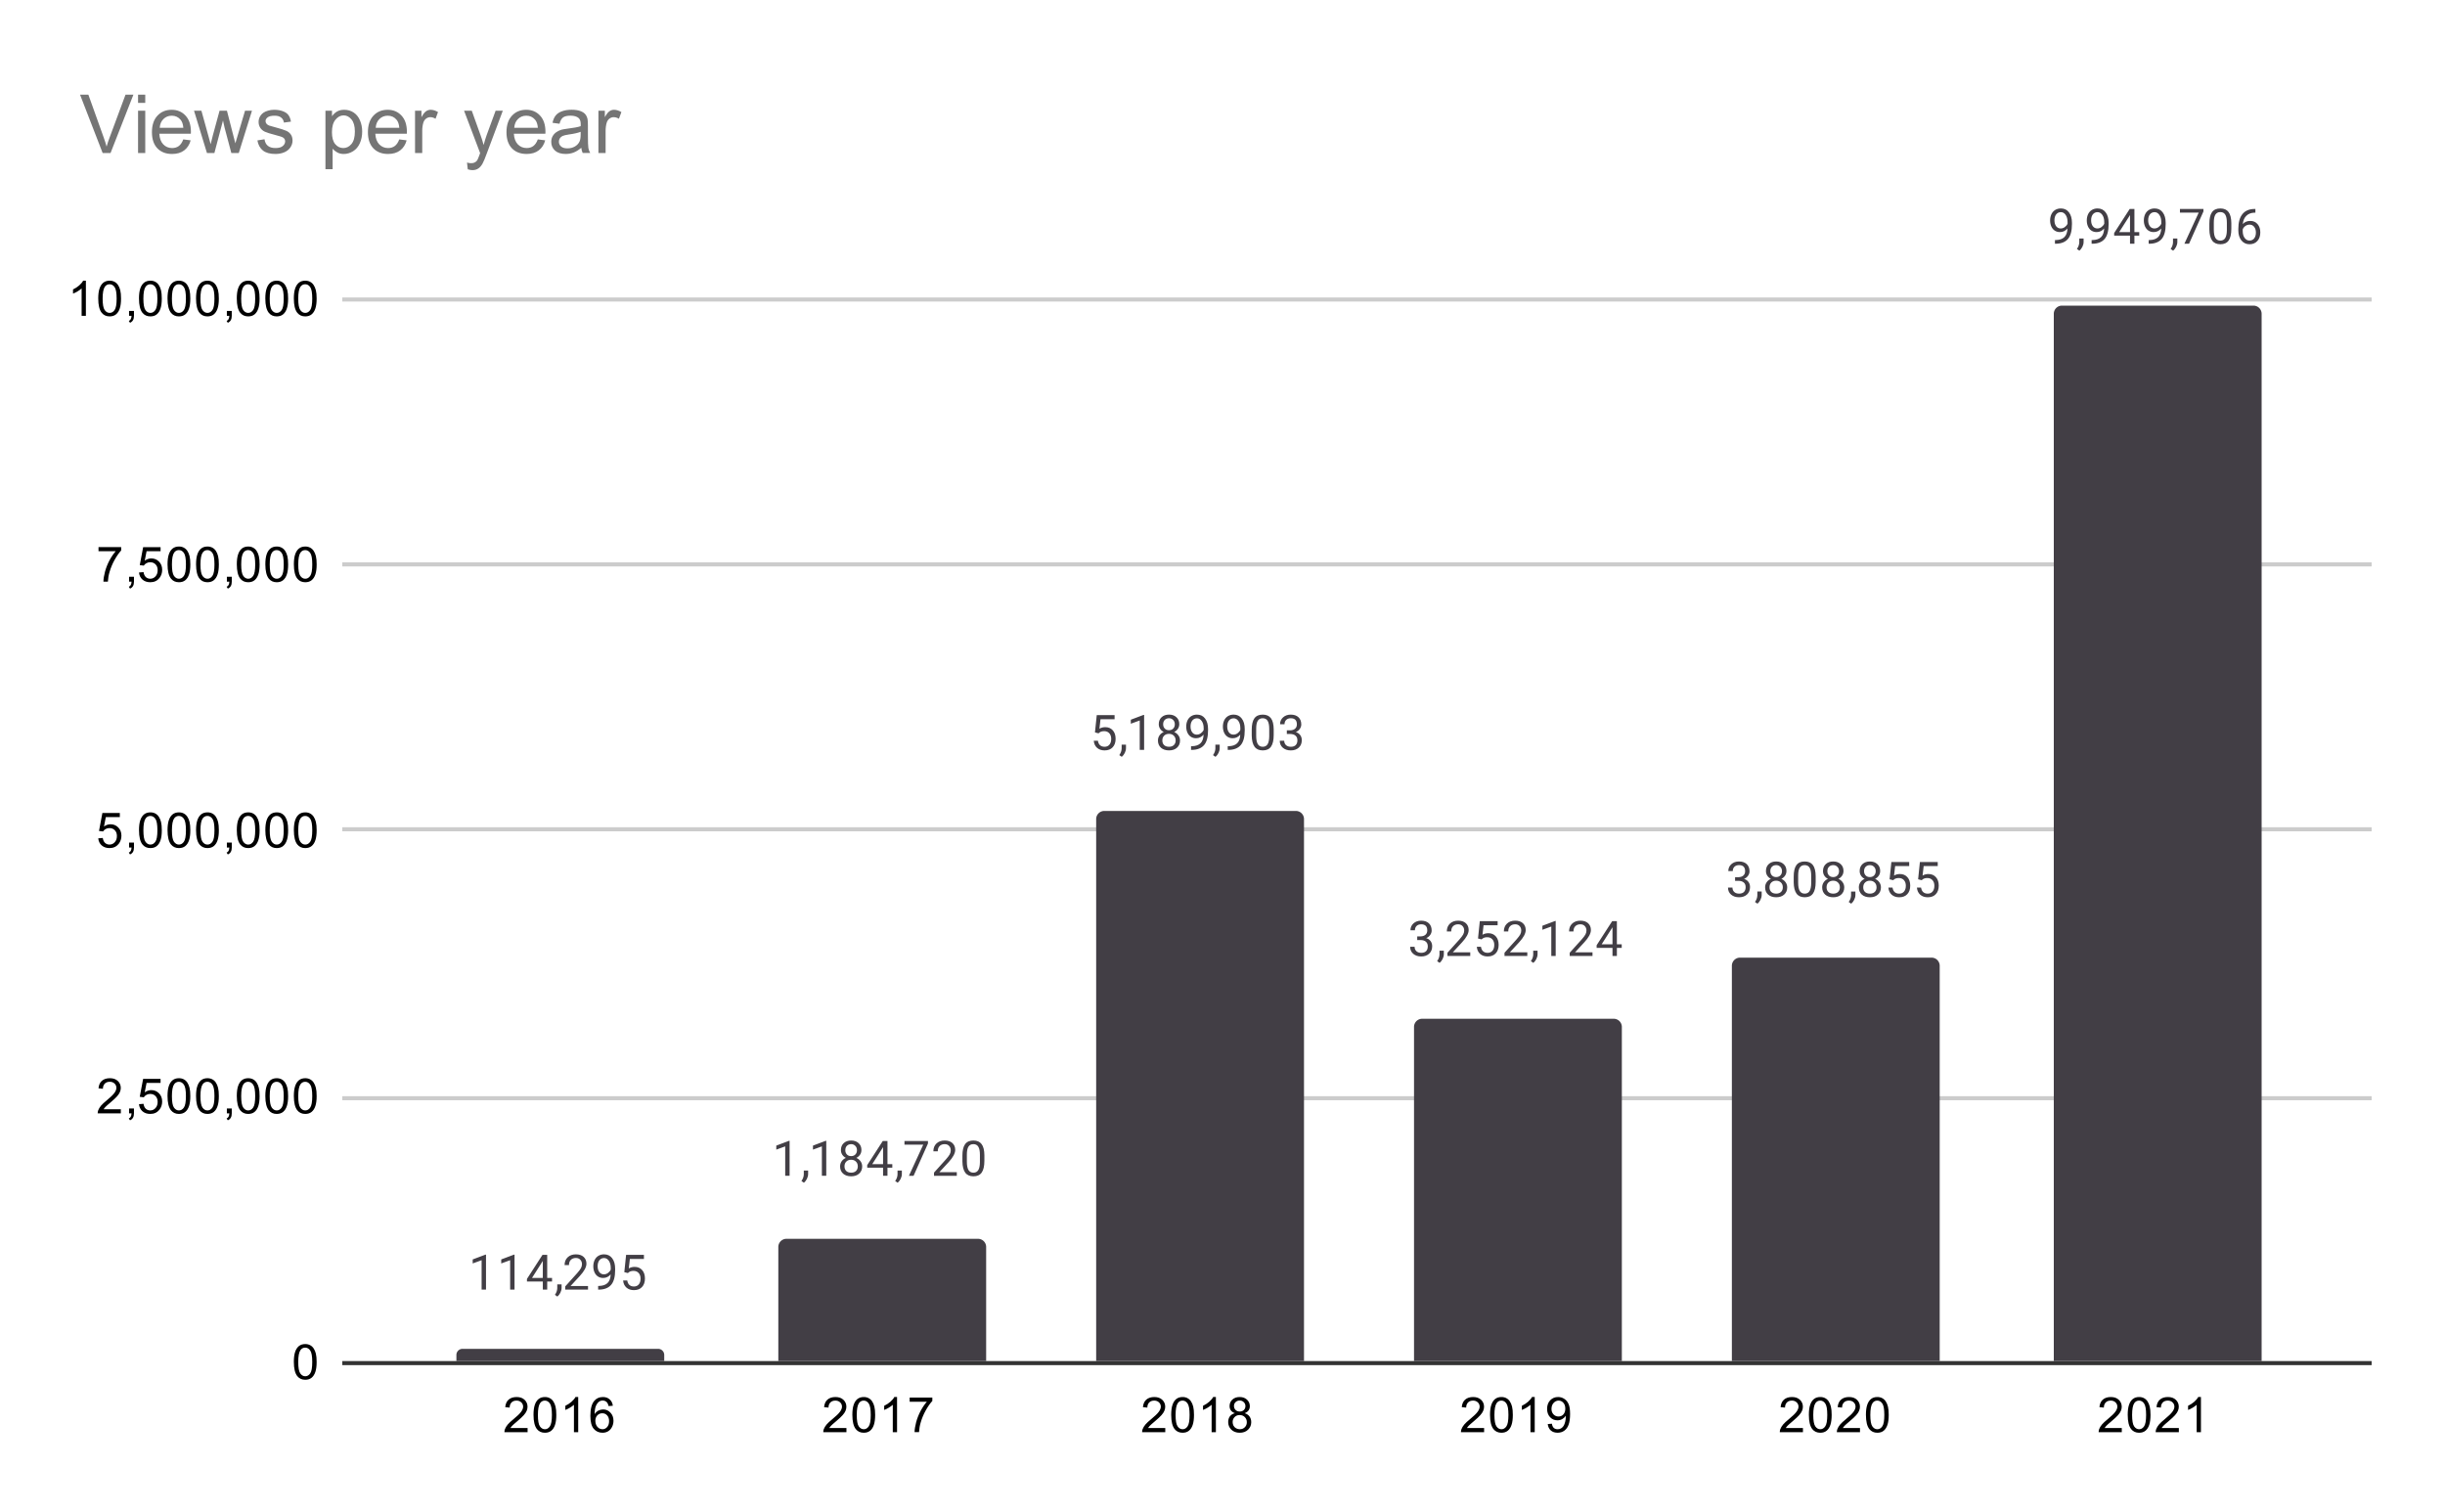 <svg xmlns="http://www.w3.org/2000/svg" xmlns:xlink="http://www.w3.org/1999/xlink" fill="none" stroke="none" stroke-linecap="square" stroke-miterlimit="10" width="600" height="371" xmlns:v="https://vecta.io/nano"><style><![CDATA[.B{clip-path:url(#A)}.C{fill:#423e45}.D{stroke:#000}.E{stroke-width:2}.F{stroke-opacity:0}.G{stroke:#fff}.H{stroke-width:3}.I{stroke-linejoin:round}]]></style><path fill="#fff" d="M0 0h600v371H0V0z"/><g stroke-linecap="butt"><path stroke="#333" d="M84.5 334.5h497"/><path d="M84.5 269.5h497m-497-66h497m-497-65h497m-497-65h497" stroke="#ccc"/></g><clipPath id="A"><path d="M84.609 73.5H581.45v260.95H84.609V73.5z"/></clipPath><path d="M163 334h-51v-1.5a1.5 1.5 0 0 1 1.5-1.5h48a1.5 1.5 0 0 1 1.5 1.5z" class="B D E F"/><path d="M163 334h-51v-1.5a1.5 1.5 0 0 1 1.5-1.5h48a1.5 1.5 0 0 1 1.5 1.5z" class="B C"/><path d="M242 334h-51v-28a2 2 0 0 1 2-2h47a2 2 0 0 1 2 2z" class="B D E F"/><path d="M242 334h-51v-28a2 2 0 0 1 2-2h47a2 2 0 0 1 2 2z" class="B C"/><path d="M320 334h-51V201a2 2 0 0 1 2-2h47a2 2 0 0 1 2 2z" class="B D E F"/><path d="M320 334h-51V201a2 2 0 0 1 2-2h47a2 2 0 0 1 2 2z" class="B C"/><path d="M398 334h-51v-82a2 2 0 0 1 2-2h47a2 2 0 0 1 2 2z" class="B D E F"/><path d="M398 334h-51v-82a2 2 0 0 1 2-2h47a2 2 0 0 1 2 2z" class="B C"/><path d="M476 334h-51v-97a2 2 0 0 1 2-2h47a2 2 0 0 1 2 2z" class="B D E F"/><path d="M476 334h-51v-97a2 2 0 0 1 2-2h47a2 2 0 0 1 2 2z" class="B C"/><path d="M555 334h-51V77a2 2 0 0 1 2-2h47a2 2 0 0 1 2 2z" class="B D E F"/><path d="M555 334h-51V77a2 2 0 0 1 2-2h47a2 2 0 0 1 2 2z" class="B C"/><use xlink:href="#C" class="G H I"/><use xlink:href="#C" class="C"/><use xlink:href="#D" class="G H I"/><use xlink:href="#D" class="C"/><use xlink:href="#E" class="G H I"/><use xlink:href="#E" class="C"/><use xlink:href="#F" class="G H I"/><use xlink:href="#F" class="C"/><use xlink:href="#G" class="G H I"/><use xlink:href="#G" class="C"/><use xlink:href="#H" class="G H I"/><use xlink:href="#H" class="C"/><g fill="#000"><path d="M72.109 334.216q0-1.531.313-2.453.313-.937.922-1.437.625-.5 1.563-.5.688 0 1.203.281.531.281.875.813.344.516.531 1.266.188.75.188 2.031 0 1.516-.312 2.438-.297.922-.922 1.438-.609.5-1.562.5-1.234 0-1.953-.891-.844-1.062-.844-3.484zm1.078 0q0 2.109.5 2.813.5.703 1.219.703.734 0 1.219-.703.5-.703.5-2.812 0-2.125-.5-2.812-.484-.703-1.234-.703-.719 0-1.156.609-.547.781-.547 2.906zm-43.532-62.019v1.016h-5.687q0-.375.125-.734.219-.578.688-1.141.484-.562 1.391-1.297 1.406-1.156 1.891-1.828.5-.672.5-1.266 0-.625-.453-1.047-.453-.437-1.172-.437-.766 0-1.219.453-.453.453-.469 1.266l-1.078-.109q.109-1.219.828-1.844.734-.641 1.969-.641 1.234 0 1.953.688.719.688.719 1.703 0 .516-.219 1.016-.203.484-.703 1.047-.484.547-1.609 1.5-.953.797-1.234 1.094-.266.281-.437.563h4.219zm2.016 1.016v-1.203h1.203v1.203q0 .656-.234 1.063-.234.422-.734.641l-.297-.453q.328-.141.484-.437.156-.281.188-.812h-.609zm2.438-2.25l1.109-.094q.125.813.563 1.219.453.406 1.094.406.75 0 1.281-.578.531-.578.531-1.516 0-.906-.516-1.422-.5-.531-1.328-.531-.5 0-.922.234-.406.234-.641.594l-.984-.125.828-4.406h4.281v1h-3.437l-.453 2.313q.766-.547 1.609-.547 1.125 0 1.891.781.781.781.781 2.016 0 1.156-.672 2.016-.828 1.031-2.25 1.031-1.172 0-1.922-.656-.734-.656-.844-1.734zm7-1.984q0-1.531.313-2.453.313-.937.922-1.437.625-.5 1.563-.5.688 0 1.203.281.531.281.875.813.344.516.531 1.266.188.75.188 2.031 0 1.516-.312 2.438-.297.922-.922 1.438-.609.5-1.562.5-1.234 0-1.953-.891-.844-1.062-.844-3.484zm1.078 0q0 2.109.5 2.813.5.703 1.219.703.734 0 1.219-.703.5-.703.5-2.812 0-2.125-.5-2.812-.484-.703-1.234-.703-.719 0-1.156.609-.547.781-.547 2.906zm5.922 0q0-1.531.313-2.453.313-.937.922-1.437.625-.5 1.563-.5.688 0 1.203.281.531.281.875.813.344.516.531 1.266.188.75.188 2.031 0 1.516-.312 2.438-.297.922-.922 1.438-.609.5-1.562.5-1.234 0-1.953-.891-.844-1.062-.844-3.484zm1.078 0q0 2.109.5 2.813.5.703 1.219.703.734 0 1.219-.703.5-.703.5-2.812 0-2.125-.5-2.812-.484-.703-1.234-.703-.719 0-1.156.609-.547.781-.547 2.906zm6.484 4.234v-1.203h1.203v1.203q0 .656-.234 1.063-.234.422-.734.641l-.297-.453q.328-.141.484-.437.156-.281.188-.812h-.609zm2.438-4.234q0-1.531.313-2.453.313-.937.922-1.437.625-.5 1.563-.5.688 0 1.203.281.531.281.875.813.344.516.531 1.266.188.75.188 2.031 0 1.516-.312 2.438-.297.922-.922 1.438-.609.5-1.562.5-1.234 0-1.953-.891-.844-1.062-.844-3.484zm1.078 0q0 2.109.5 2.813.5.703 1.219.703.734 0 1.219-.703.5-.703.5-2.812 0-2.125-.5-2.812-.484-.703-1.234-.703-.719 0-1.156.609-.547.781-.547 2.906zm5.922 0q0-1.531.313-2.453.313-.937.922-1.437.625-.5 1.563-.5.688 0 1.203.281.531.281.875.813.344.516.531 1.266.188.75.188 2.031 0 1.516-.312 2.438-.297.922-.922 1.438-.609.5-1.562.5-1.234 0-1.953-.891-.844-1.062-.844-3.484zm1.078 0q0 2.109.5 2.813.5.703 1.219.703.734 0 1.219-.703.5-.703.5-2.812 0-2.125-.5-2.812-.484-.703-1.234-.703-.719 0-1.156.609-.547.781-.547 2.906zm5.922 0q0-1.531.313-2.453.313-.937.922-1.437.625-.5 1.563-.5.688 0 1.203.281.531.281.875.813.344.516.531 1.266.188.75.188 2.031 0 1.516-.312 2.438-.297.922-.922 1.438-.609.5-1.562.5-1.234 0-1.953-.891-.844-1.062-.844-3.484zm1.078 0q0 2.109.5 2.813.5.703 1.219.703.734 0 1.219-.703.5-.703.5-2.812 0-2.125-.5-2.812-.484-.703-1.234-.703-.719 0-1.156.609-.547.781-.547 2.906zm-49.078-63.254l1.109-.094q.125.813.563 1.219.453.406 1.094.406.75 0 1.281-.578.531-.578.531-1.516 0-.906-.516-1.422-.5-.531-1.328-.531-.5 0-.922.234-.406.234-.641.594l-.984-.125.828-4.406h4.281v1h-3.437l-.453 2.313q.766-.547 1.609-.547 1.125 0 1.891.781.781.781.781 2.016 0 1.156-.672 2.016-.828 1.031-2.25 1.031-1.172 0-1.922-.656-.734-.656-.844-1.734zm7.563 2.25v-1.203h1.203v1.203q0 .656-.234 1.063-.234.422-.734.641l-.297-.453q.328-.141.484-.437.156-.281.188-.812h-.609zm2.438-4.234q0-1.531.313-2.453.313-.937.922-1.437.625-.5 1.563-.5.688 0 1.203.281.531.281.875.813.344.516.531 1.266.188.75.188 2.031 0 1.516-.312 2.438-.297.922-.922 1.438-.609.5-1.562.5-1.234 0-1.953-.891-.844-1.062-.844-3.484zm1.078 0q0 2.109.5 2.813.5.703 1.219.703.734 0 1.219-.703.5-.703.5-2.812 0-2.125-.5-2.812-.484-.703-1.234-.703-.719 0-1.156.609-.547.781-.547 2.906zm5.922 0q0-1.531.313-2.453.313-.937.922-1.437.625-.5 1.563-.5.688 0 1.203.281.531.281.875.813.344.516.531 1.266.188.75.188 2.031 0 1.516-.312 2.438-.297.922-.922 1.438-.609.5-1.562.5-1.234 0-1.953-.891-.844-1.062-.844-3.484zm1.078 0q0 2.109.5 2.813.5.703 1.219.703.734 0 1.219-.703.5-.703.5-2.812 0-2.125-.5-2.812-.484-.703-1.234-.703-.719 0-1.156.609-.547.781-.547 2.906zm5.922 0q0-1.531.313-2.453.313-.937.922-1.437.625-.5 1.563-.5.688 0 1.203.281.531.281.875.813.344.516.531 1.266.188.75.188 2.031 0 1.516-.312 2.438-.297.922-.922 1.438-.609.5-1.562.5-1.234 0-1.953-.891-.844-1.062-.844-3.484zm1.078 0q0 2.109.5 2.813.5.703 1.219.703.734 0 1.219-.703.5-.703.5-2.812 0-2.125-.5-2.812-.484-.703-1.234-.703-.719 0-1.156.609-.547.781-.547 2.906zm6.484 4.234v-1.203h1.203v1.203q0 .656-.234 1.063-.234.422-.734.641l-.297-.453q.328-.141.484-.437.156-.281.188-.812h-.609zm2.438-4.234q0-1.531.313-2.453.313-.937.922-1.437.625-.5 1.563-.5.688 0 1.203.281.531.281.875.813.344.516.531 1.266.188.75.188 2.031 0 1.516-.312 2.438-.297.922-.922 1.438-.609.5-1.562.5-1.234 0-1.953-.891-.844-1.062-.844-3.484zm1.078 0q0 2.109.5 2.813.5.703 1.219.703.734 0 1.219-.703.5-.703.5-2.812 0-2.125-.5-2.812-.484-.703-1.234-.703-.719 0-1.156.609-.547.781-.547 2.906zm5.922 0q0-1.531.313-2.453.313-.937.922-1.437.625-.5 1.563-.5.688 0 1.203.281.531.281.875.813.344.516.531 1.266.188.75.188 2.031 0 1.516-.312 2.438-.297.922-.922 1.438-.609.5-1.562.5-1.234 0-1.953-.891-.844-1.062-.844-3.484zm1.078 0q0 2.109.5 2.813.5.703 1.219.703.734 0 1.219-.703.5-.703.5-2.812 0-2.125-.5-2.812-.484-.703-1.234-.703-.719 0-1.156.609-.547.781-.547 2.906zm5.922 0q0-1.531.313-2.453.313-.937.922-1.437.625-.5 1.563-.5.688 0 1.203.281.531.281.875.813.344.516.531 1.266.188.75.188 2.031 0 1.516-.312 2.438-.297.922-.922 1.438-.609.5-1.562.5-1.234 0-1.953-.891-.844-1.062-.844-3.484zm1.078 0q0 2.109.5 2.813.5.703 1.219.703.734 0 1.219-.703.5-.703.5-2.812 0-2.125-.5-2.812-.484-.703-1.234-.703-.719 0-1.156.609-.547.781-.547 2.906zm-49.017-68.472v-1.016h5.563v.828q-.812.875-1.625 2.328-.797 1.438-1.234 2.969-.328 1.078-.406 2.359h-1.094q.016-1.016.391-2.453.391-1.437 1.094-2.766.719-1.328 1.531-2.25h-4.219zm7.5 7.469v-1.203h1.203v1.203q0 .656-.234 1.063-.234.422-.734.641l-.297-.453q.328-.141.484-.437.156-.281.188-.812h-.609zm2.438-2.25l1.109-.094q.125.813.563 1.219.453.406 1.094.406.75 0 1.281-.578.531-.578.531-1.516 0-.906-.516-1.422-.5-.531-1.328-.531-.5 0-.922.234-.406.234-.641.594l-.984-.125.828-4.406h4.281v1h-3.437l-.453 2.313q.766-.547 1.609-.547 1.125 0 1.891.781.781.781.781 2.016 0 1.156-.672 2.016-.828 1.031-2.25 1.031-1.172 0-1.922-.656-.734-.656-.844-1.734zm7-1.984q0-1.531.313-2.453.313-.937.922-1.437.625-.5 1.563-.5.688 0 1.203.281.531.281.875.813.344.516.531 1.266.188.75.188 2.031 0 1.516-.312 2.438-.297.922-.922 1.438-.609.5-1.562.5-1.234 0-1.953-.891-.844-1.062-.844-3.484zm1.078 0q0 2.109.5 2.813.5.703 1.219.703.734 0 1.219-.703.5-.703.5-2.812 0-2.125-.5-2.812-.484-.703-1.234-.703-.719 0-1.156.609-.547.781-.547 2.906zm5.922 0q0-1.531.313-2.453.313-.937.922-1.437.625-.5 1.563-.5.688 0 1.203.281.531.281.875.813.344.516.531 1.266.188.75.188 2.031 0 1.516-.312 2.438-.297.922-.922 1.438-.609.5-1.562.5-1.234 0-1.953-.891-.844-1.062-.844-3.484zm1.078 0q0 2.109.5 2.813.5.703 1.219.703.734 0 1.219-.703.5-.703.5-2.812 0-2.125-.5-2.812-.484-.703-1.234-.703-.719 0-1.156.609-.547.781-.547 2.906zm6.484 4.234v-1.203h1.203v1.203q0 .656-.234 1.063-.234.422-.734.641l-.297-.453q.328-.141.484-.437.156-.281.188-.812h-.609zm2.438-4.234q0-1.531.313-2.453.313-.937.922-1.437.625-.5 1.563-.5.688 0 1.203.281.531.281.875.813.344.516.531 1.266.188.75.188 2.031 0 1.516-.312 2.438-.297.922-.922 1.438-.609.5-1.562.5-1.234 0-1.953-.891-.844-1.062-.844-3.484zm1.078 0q0 2.109.5 2.813.5.703 1.219.703.734 0 1.219-.703.5-.703.5-2.812 0-2.125-.5-2.812-.484-.703-1.234-.703-.719 0-1.156.609-.547.781-.547 2.906zm5.922 0q0-1.531.313-2.453.313-.937.922-1.437.625-.5 1.563-.5.688 0 1.203.281.531.281.875.813.344.516.531 1.266.188.75.188 2.031 0 1.516-.312 2.438-.297.922-.922 1.438-.609.5-1.562.5-1.234 0-1.953-.891-.844-1.062-.844-3.484zm1.078 0q0 2.109.5 2.813.5.703 1.219.703.734 0 1.219-.703.5-.703.5-2.812 0-2.125-.5-2.812-.484-.703-1.234-.703-.719 0-1.156.609-.547.781-.547 2.906zm5.922 0q0-1.531.313-2.453.313-.937.922-1.437.625-.5 1.563-.5.688 0 1.203.281.531.281.875.813.344.516.531 1.266.188.75.188 2.031 0 1.516-.312 2.438-.297.922-.922 1.438-.609.5-1.562.5-1.234 0-1.953-.891-.844-1.062-.844-3.484zm1.078 0q0 2.109.5 2.813.5.703 1.219.703.734 0 1.219-.703.5-.703.5-2.812 0-2.125-.5-2.812-.484-.703-1.234-.703-.719 0-1.156.609-.547.781-.547 2.906z"/><path d="M21.077 77.5H20.03v-6.719q-.391.359-1.016.734-.609.359-1.094.531V71.03q.875-.422 1.531-1 .672-.594.953-1.156h.672V77.5zm3.031-4.234q0-1.531.313-2.453.313-.937.922-1.437.625-.5 1.563-.5.688 0 1.203.281.531.281.875.813.344.516.531 1.266.188.75.188 2.031 0 1.516-.312 2.438-.297.922-.922 1.438-.609.5-1.562.5-1.234 0-1.953-.891-.844-1.062-.844-3.484zm1.078 0q0 2.109.5 2.813.5.703 1.219.703.734 0 1.219-.703.5-.703.5-2.812 0-2.125-.5-2.812-.484-.703-1.234-.703-.719 0-1.156.609-.547.781-.547 2.906zM31.67 77.5v-1.203h1.203V77.5q0 .656-.234 1.063-.234.422-.734.641l-.297-.453q.328-.141.484-.437.156-.281.188-.812h-.609zm2.438-4.234q0-1.531.313-2.453.313-.937.922-1.437.625-.5 1.563-.5.688 0 1.203.281.531.281.875.813.344.516.531 1.266.188.75.188 2.031 0 1.516-.312 2.438-.297.922-.922 1.438-.609.5-1.562.5-1.234 0-1.953-.891-.844-1.062-.844-3.484zm1.078 0q0 2.109.5 2.813.5.703 1.219.703.734 0 1.219-.703.5-.703.5-2.812 0-2.125-.5-2.812-.484-.703-1.234-.703-.719 0-1.156.609-.547.781-.547 2.906zm5.922 0q0-1.531.313-2.453.313-.937.922-1.437.625-.5 1.563-.5.688 0 1.203.281.531.281.875.813.344.516.531 1.266.188.75.188 2.031 0 1.516-.312 2.438-.297.922-.922 1.438-.609.5-1.562.5-1.234 0-1.953-.891-.844-1.062-.844-3.484zm1.078 0q0 2.109.5 2.813.5.703 1.219.703.734 0 1.219-.703.5-.703.5-2.812 0-2.125-.5-2.812-.484-.703-1.234-.703-.719 0-1.156.609-.547.781-.547 2.906zm5.922 0q0-1.531.313-2.453.313-.937.922-1.437.625-.5 1.563-.5.688 0 1.203.281.531.281.875.813.344.516.531 1.266.188.75.188 2.031 0 1.516-.312 2.438-.297.922-.922 1.438-.609.5-1.562.5-1.234 0-1.953-.891-.844-1.062-.844-3.484zm1.078 0q0 2.109.5 2.813.5.703 1.219.703.734 0 1.219-.703.5-.703.5-2.812 0-2.125-.5-2.812-.484-.703-1.234-.703-.719 0-1.156.609-.547.781-.547 2.906zM55.67 77.5v-1.203h1.203V77.5q0 .656-.234 1.063-.234.422-.734.641l-.297-.453q.328-.141.484-.437.156-.281.188-.812h-.609zm2.438-4.234q0-1.531.313-2.453.313-.937.922-1.437.625-.5 1.563-.5.688 0 1.203.281.531.281.875.813.344.516.531 1.266.188.75.188 2.031 0 1.516-.312 2.438-.297.922-.922 1.438-.609.5-1.562.5-1.234 0-1.953-.891-.844-1.062-.844-3.484zm1.078 0q0 2.109.5 2.813.5.703 1.219.703.734 0 1.219-.703.5-.703.5-2.812 0-2.125-.5-2.812-.484-.703-1.234-.703-.719 0-1.156.609-.547.781-.547 2.906zm5.922 0q0-1.531.313-2.453.313-.937.922-1.437.625-.5 1.563-.5.688 0 1.203.281.531.281.875.813.344.516.531 1.266.188.75.188 2.031 0 1.516-.312 2.438-.297.922-.922 1.438-.609.5-1.562.5-1.234 0-1.953-.891-.844-1.062-.844-3.484zm1.078 0q0 2.109.5 2.813.5.703 1.219.703.734 0 1.219-.703.5-.703.5-2.812 0-2.125-.5-2.812-.484-.703-1.234-.703-.719 0-1.156.609-.547.781-.547 2.906zm5.922 0q0-1.531.313-2.453.313-.937.922-1.437.625-.5 1.563-.5.688 0 1.203.281.531.281.875.813.344.516.531 1.266.188.75.188 2.031 0 1.516-.312 2.438-.297.922-.922 1.438-.609.5-1.562.5-1.234 0-1.953-.891-.844-1.062-.844-3.484zm1.078 0q0 2.109.5 2.813.5.703 1.219.703.734 0 1.219-.703.5-.703.5-2.812 0-2.125-.5-2.812-.484-.703-1.234-.703-.719 0-1.156.609-.547.781-.547 2.906zm56.283 277.168v1.016h-5.688q0-.375.125-.734.219-.578.688-1.141.484-.562 1.391-1.297 1.406-1.156 1.891-1.828.5-.672.5-1.266 0-.625-.453-1.047-.453-.437-1.172-.437-.766 0-1.219.453-.453.453-.469 1.266l-1.078-.109q.109-1.219.828-1.844.734-.641 1.969-.641 1.234 0 1.953.688.719.688.719 1.703 0 .516-.219 1.016-.203.484-.703 1.047-.484.547-1.609 1.5-.953.797-1.234 1.094-.266.281-.437.563h4.219zm1.453-3.219q0-1.531.313-2.453.313-.937.922-1.437.625-.5 1.563-.5.688 0 1.203.281.531.281.875.813.344.516.531 1.266.188.75.188 2.031 0 1.516-.312 2.438-.297.922-.922 1.438-.609.5-1.562.5-1.234 0-1.953-.891-.844-1.062-.844-3.484zm1.078 0q0 2.109.5 2.813.5.703 1.219.703.734 0 1.219-.703.5-.703.5-2.812 0-2.125-.5-2.812-.484-.703-1.234-.703-.719 0-1.156.609-.547.781-.547 2.906zm9.891 4.234h-1.047v-6.719q-.391.359-1.016.734-.609.359-1.094.531v-1.016q.875-.422 1.531-1 .672-.594.953-1.156h.672v8.625zm8.5-6.484l-1.047.078q-.141-.625-.391-.906-.437-.453-1.062-.453-.5 0-.891.281-.484.375-.781 1.078-.281.688-.297 1.969.375-.578.922-.859.563-.281 1.172-.281 1.047 0 1.781.781.75.781.75 2 0 .813-.359 1.516-.344.688-.953 1.063-.609.359-1.375.359-1.328 0-2.156-.969-.828-.969-.828-3.187 0-2.5.922-3.625.797-.984 2.156-.984 1.016 0 1.656.578.656.563.781 1.563zm-4.297 3.703q0 .547.219 1.047.234.484.641.75.422.266.891.266.656 0 1.141-.531.484-.547.484-1.469 0-.891-.484-1.406-.469-.516-1.187-.516-.719 0-1.219.516-.484.516-.484 1.344zm61.618 1.766v1.016h-5.687q0-.375.125-.734.219-.578.688-1.141.484-.562 1.391-1.297 1.406-1.156 1.891-1.828.5-.672.5-1.266 0-.625-.453-1.047-.453-.437-1.172-.437-.766 0-1.219.453-.453.453-.469 1.266l-1.078-.109q.109-1.219.828-1.844.734-.641 1.969-.641 1.234 0 1.953.688.719.688.719 1.703 0 .516-.219 1.016-.203.484-.703 1.047-.484.547-1.609 1.5-.953.797-1.234 1.094-.266.281-.437.563h4.219zm1.453-3.219q0-1.531.313-2.453.313-.937.922-1.437.625-.5 1.563-.5.688 0 1.203.281.531.281.875.813.344.516.531 1.266.188.75.188 2.031 0 1.516-.312 2.438-.297.922-.922 1.438-.609.5-1.562.5-1.234 0-1.953-.891-.844-1.062-.844-3.484zm1.078 0q0 2.109.5 2.813.5.703 1.219.703.734 0 1.219-.703.5-.703.5-2.812 0-2.125-.5-2.812-.484-.703-1.234-.703-.719 0-1.156.609-.547.781-.547 2.906zm9.891 4.234h-1.047v-6.719q-.391.359-1.016.734-.609.359-1.094.531v-1.016q.875-.422 1.531-1 .672-.594.953-1.156h.672v8.625zm3.094-7.469v-1.016h5.563v.828q-.812.875-1.625 2.328-.797 1.438-1.234 2.969-.328 1.078-.406 2.359h-1.094q.016-1.016.391-2.453.391-1.437 1.094-2.766.719-1.328 1.531-2.25h-4.219zm62.727 6.454v1.016h-5.687q0-.375.125-.734.219-.578.688-1.141.484-.562 1.391-1.297 1.406-1.156 1.891-1.828.5-.672.5-1.266 0-.625-.453-1.047-.453-.437-1.172-.437-.766 0-1.219.453-.453.453-.469 1.266l-1.078-.109q.109-1.219.828-1.844.734-.641 1.969-.641 1.234 0 1.953.688.719.688.719 1.703 0 .516-.219 1.016-.203.484-.703 1.047-.484.547-1.609 1.5-.953.797-1.234 1.094-.266.281-.437.563h4.219zm1.453-3.219q0-1.531.313-2.453.313-.937.922-1.437.625-.5 1.563-.5.688 0 1.203.281.531.281.875.813.344.516.531 1.266.188.75.188 2.031 0 1.516-.312 2.438-.297.922-.922 1.438-.609.5-1.562.5-1.234 0-1.953-.891-.844-1.062-.844-3.484zm1.078 0q0 2.109.5 2.813.5.703 1.219.703.734 0 1.219-.703.5-.703.5-2.812 0-2.125-.5-2.812-.484-.703-1.234-.703-.719 0-1.156.609-.547.781-.547 2.906zm9.891 4.234h-1.047v-6.719q-.391.359-1.016.734-.609.359-1.094.531v-1.016q.875-.422 1.531-1 .672-.594.953-1.156h.672v8.625zm4.656-4.656q-.656-.25-.984-.687-.312-.453-.312-1.062 0-.937.672-1.578.688-.641 1.797-.641 1.125 0 1.813.656.688.656.688 1.594 0 .594-.312 1.031-.312.438-.953.688.797.25 1.203.828.406.578.406 1.375 0 1.094-.781 1.844-.766.75-2.047.75-1.266 0-2.047-.75-.781-.75-.781-1.875 0-.844.422-1.406.438-.562 1.219-.766zm-.219-1.797q0 .609.391 1 .406.391 1.031.391.609 0 1-.375.391-.391.391-.953 0-.578-.406-.969-.406-.406-1-.406-.609 0-1.016.391-.391.391-.391.922zm-.328 3.969q0 .453.203.875.219.422.641.656.422.234.906.234.75 0 1.234-.484.5-.484.5-1.234 0-.766-.5-1.266-.5-.5-1.266-.5-.75 0-1.234.5-.484.484-.484 1.219z"/><path d="M364.198 350.434v1.016h-5.687q0-.375.125-.734.219-.578.688-1.141.484-.562 1.391-1.297 1.406-1.156 1.891-1.828.5-.672.5-1.266 0-.625-.453-1.047-.453-.437-1.172-.437-.766 0-1.219.453-.453.453-.469 1.266l-1.078-.109q.109-1.219.828-1.844.734-.641 1.969-.641 1.234 0 1.953.688.719.688.719 1.703 0 .516-.219 1.016-.203.484-.703 1.047-.484.547-1.609 1.5-.953.797-1.234 1.094-.266.281-.437.563h4.219zm1.453-3.219q0-1.531.313-2.453.313-.937.922-1.437.625-.5 1.563-.5.688 0 1.203.281.531.281.875.813.344.516.531 1.266.188.75.188 2.031 0 1.516-.312 2.438-.297.922-.922 1.438-.609.5-1.562.5-1.234 0-1.953-.891-.844-1.062-.844-3.484zm1.078 0q0 2.109.5 2.813.5.703 1.219.703.734 0 1.219-.703.5-.703.5-2.812 0-2.125-.5-2.812-.484-.703-1.234-.703-.719 0-1.156.609-.547.781-.547 2.906zm9.891 4.234h-1.047v-6.719q-.391.359-1.016.734-.609.359-1.094.531v-1.016q.875-.422 1.531-1 .672-.594.953-1.156h.672v8.625zm3.188-1.984l1.016-.094q.125.719.484 1.047.375.313.938.313.484 0 .844-.219.375-.234.609-.594.234-.375.391-1 .156-.641.156-1.297 0-.078 0-.219-.312.5-.859.828-.547.313-1.187.313-1.078 0-1.812-.766-.734-.781-.734-2.047 0-1.312.766-2.109.781-.797 1.938-.797.828 0 1.516.453.703.453 1.063 1.297.359.828.359 2.406 0 1.641-.359 2.625-.344.969-1.062 1.484-.703.5-1.641.5-1.016 0-1.656-.547-.641-.562-.766-1.578zm4.313-3.797q0-.906-.484-1.437-.469-.531-1.156-.531-.703 0-1.234.578-.516.563-.516 1.484 0 .813.5 1.328.5.516 1.219.516.734 0 1.203-.516.469-.516.469-1.422zm58.319 4.766v1.016h-5.687q0-.375.125-.734.219-.578.688-1.141.484-.562 1.391-1.297 1.406-1.156 1.891-1.828.5-.672.5-1.266 0-.625-.453-1.047-.453-.437-1.172-.437-.766 0-1.219.453-.453.453-.469 1.266l-1.078-.109q.109-1.219.828-1.844.734-.641 1.969-.641 1.234 0 1.953.688.719.688.719 1.703 0 .516-.219 1.016-.203.484-.703 1.047-.484.547-1.609 1.5-.953.797-1.234 1.094-.266.281-.437.563h4.219zm1.453-3.219q0-1.531.313-2.453.313-.937.922-1.437.625-.5 1.563-.5.688 0 1.203.281.531.281.875.813.344.516.531 1.266.188.75.188 2.031 0 1.516-.312 2.438-.297.922-.922 1.438-.609.5-1.562.5-1.234 0-1.953-.891-.844-1.062-.844-3.484zm1.078 0q0 2.109.5 2.813.5.703 1.219.703.734 0 1.219-.703.5-.703.5-2.812 0-2.125-.5-2.812-.484-.703-1.234-.703-.719 0-1.156.609-.547.781-.547 2.906zm11.469 3.219v1.016h-5.687q0-.375.125-.734.219-.578.688-1.141.484-.562 1.391-1.297 1.406-1.156 1.891-1.828.5-.672.5-1.266 0-.625-.453-1.047-.453-.437-1.172-.437-.766 0-1.219.453-.453.453-.469 1.266l-1.078-.109q.109-1.219.828-1.844.734-.641 1.969-.641 1.234 0 1.953.688.719.688.719 1.703 0 .516-.219 1.016-.203.484-.703 1.047-.484.547-1.609 1.5-.953.797-1.234 1.094-.266.281-.437.563h4.219zm1.453-3.219q0-1.531.313-2.453.313-.937.922-1.437.625-.5 1.563-.5.688 0 1.203.281.531.281.875.813.344.516.531 1.266.188.75.188 2.031 0 1.516-.312 2.438-.297.922-.922 1.438-.609.5-1.562.5-1.234 0-1.953-.891-.844-1.062-.844-3.484zm1.078 0q0 2.109.5 2.813.5.703 1.219.703.734 0 1.219-.703.5-.703.5-2.812 0-2.125-.5-2.812-.484-.703-1.234-.703-.719 0-1.156.609-.547.781-.547 2.906zm61.712 3.219v1.016h-5.687q0-.375.125-.734.219-.578.688-1.141.484-.562 1.391-1.297 1.406-1.156 1.891-1.828.5-.672.5-1.266 0-.625-.453-1.047-.453-.437-1.172-.437-.766 0-1.219.453-.453.453-.469 1.266l-1.078-.109q.109-1.219.828-1.844.734-.641 1.969-.641 1.234 0 1.953.688.719.688.719 1.703 0 .516-.219 1.016-.203.484-.703 1.047-.484.547-1.609 1.5-.953.797-1.234 1.094-.266.281-.437.563h4.219zm1.453-3.219q0-1.531.313-2.453.313-.937.922-1.437.625-.5 1.563-.5.688 0 1.203.281.531.281.875.813.344.516.531 1.266.188.75.188 2.031 0 1.516-.312 2.438-.297.922-.922 1.438-.609.5-1.562.5-1.234 0-1.953-.891-.844-1.062-.844-3.484zm1.078 0q0 2.109.5 2.813.5.703 1.219.703.734 0 1.219-.703.5-.703.5-2.812 0-2.125-.5-2.812-.484-.703-1.234-.703-.719 0-1.156.609-.547.781-.547 2.906zm11.469 3.219v1.016h-5.687q0-.375.125-.734.219-.578.688-1.141.484-.562 1.391-1.297 1.406-1.156 1.891-1.828.5-.672.5-1.266 0-.625-.453-1.047-.453-.437-1.172-.437-.766 0-1.219.453-.453.453-.469 1.266l-1.078-.109q.109-1.219.828-1.844.734-.641 1.969-.641 1.234 0 1.953.688.719.688.719 1.703 0 .516-.219 1.016-.203.484-.703 1.047-.484.547-1.609 1.5-.953.797-1.234 1.094-.266.281-.437.563h4.219zm5.422 1.016h-1.047v-6.719q-.391.359-1.016.734-.609.359-1.094.531v-1.016q.875-.422 1.531-1 .672-.594.953-1.156h.672v8.625z"/></g><path fill="#757575" d="M25.191 37.55l-5.547-14.312h2.047l3.719 10.391q.453 1.25.75 2.344.328-1.172.781-2.344L30.8 23.238h1.937L27.128 37.55h-1.937zm8.688-12.297v-2.016h1.766v2.016h-1.766zm0 12.297V27.175h1.766V37.55h-1.766zm11.094-3.344l1.813.234q-.422 1.578-1.594 2.469-1.156.875-2.969.875-2.266 0-3.609-1.391-1.328-1.406-1.328-3.937 0-2.625 1.344-4.062 1.344-1.453 3.5-1.453 2.078 0 3.391 1.422 1.328 1.406 1.328 3.984 0 .156-.016.469h-7.734q.094 1.703.969 2.609.875.906 2.172.906.969 0 1.641-.5.688-.516 1.094-1.625zm-5.781-2.844h5.797q-.109-1.297-.656-1.953-.844-1.016-2.187-1.016-1.203 0-2.031.813-.828.797-.922 2.156zm11.594 6.187l-3.172-10.375h1.813l1.656 5.984.609 2.234q.047-.172.531-2.141l1.656-6.078h1.813l1.547 6.016.516 1.984.594-2 1.781-6h1.703L58.597 37.55h-1.828l-1.656-6.219-.391-1.766-2.109 7.984h-1.828zm12.375-3.094l1.75-.281q.141 1.047.813 1.609.672.547 1.875.547 1.203 0 1.781-.484.594-.5.594-1.156 0-.594-.516-.937-.359-.234-1.797-.594-1.937-.5-2.687-.844-.734-.359-1.125-.984-.391-.641-.391-1.406 0-.687.313-1.281.328-.594.875-.984.406-.297 1.109-.5.719-.219 1.531-.219 1.219 0 2.141.359.922.344 1.359.953.438.594.609 1.594l-1.719.234q-.125-.797-.687-1.234-.562-.453-1.578-.453-1.219 0-1.734.406-.516.391-.516.922 0 .344.219.625.203.281.672.469.266.094 1.547.438 1.875.5 2.609.828.734.313 1.156.922.422.594.422 1.5 0 .875-.516 1.656-.516.781-1.484 1.203-.969.422-2.187.422-2.016 0-3.078-.844-1.062-.844-1.359-2.484zm16.703 7.063V27.175h1.609v1.344q.563-.781 1.266-1.172.719-.406 1.734-.406 1.328 0 2.344.688 1.016.688 1.531 1.938.531 1.234.531 2.719 0 1.594-.578 2.875-.562 1.266-1.656 1.953-1.094.672-2.297.672-.875 0-1.578-.375-.687-.375-1.141-.937v5.047h-1.766zm1.594-9.094q0 2 .813 2.953.813.953 1.969.953 1.172 0 2-.984.844-.984.844-3.078 0-1.969-.828-2.953-.812-1-1.937-1-1.125 0-2 1.063-.859 1.047-.859 3.047zm16.516 1.781l1.813.234q-.422 1.578-1.594 2.469-1.156.875-2.969.875-2.266 0-3.609-1.391-1.328-1.406-1.328-3.937 0-2.625 1.344-4.062 1.344-1.453 3.5-1.453 2.078 0 3.391 1.422 1.328 1.406 1.328 3.984 0 .156-.016.469h-7.734q.094 1.703.969 2.609.875.906 2.172.906.969 0 1.641-.5.688-.516 1.094-1.625zm-5.781-2.844h5.797q-.109-1.297-.656-1.953-.844-1.016-2.187-1.016-1.203 0-2.031.813-.828.797-.922 2.156zm9.656 6.187V27.175h1.578v1.578q.609-1.109 1.125-1.453.516-.359 1.125-.359.891 0 1.813.563l-.609 1.641q-.641-.391-1.281-.391-.578 0-1.047.359-.453.344-.656.953-.281.938-.281 2.047v5.438h-1.766zm12.938 4l-.187-1.656q.578.156 1 .156.594 0 .938-.203.359-.187.578-.531.172-.266.547-1.312.047-.156.156-.437l-3.937-10.391h1.891l2.156 6.016q.422 1.141.75 2.391.313-1.203.719-2.359l2.219-6.047h1.766l-3.953 10.547q-.625 1.719-.984 2.359-.469.875-1.078 1.266-.594.406-1.437.406-.516 0-1.141-.203zm17.188-7.344l1.813.234q-.422 1.578-1.594 2.469-1.156.875-2.969.875-2.266 0-3.609-1.391-1.328-1.406-1.328-3.937 0-2.625 1.344-4.062 1.344-1.453 3.5-1.453 2.078 0 3.391 1.422 1.328 1.406 1.328 3.984 0 .156-.016.469h-7.734q.094 1.703.969 2.609.875.906 2.172.906.969 0 1.641-.5.688-.516 1.094-1.625zm-5.781-2.844h5.797q-.109-1.297-.656-1.953-.844-1.016-2.187-1.016-1.203 0-2.031.813-.828.797-.922 2.156zm16.453 4.906q-.984.828-1.891 1.172-.906.344-1.937.344-1.703 0-2.625-.828-.922-.844-.922-2.141 0-.766.344-1.391.359-.625.922-1 .563-.391 1.266-.594.516-.125 1.563-.266 2.125-.25 3.125-.594.016-.359.016-.469 0-1.062-.5-1.516-.672-.594-2-.594-1.25 0-1.844.438-.578.438-.859 1.547l-1.719-.234q.234-1.109.766-1.781.531-.687 1.547-1.047 1.016-.375 2.359-.375 1.328 0 2.156.313.828.313 1.219.797.391.469.547 1.188.094.453.094 1.625v2.344q0 2.453.109 3.109.109.641.453 1.234h-1.844q-.266-.547-.344-1.281zm-.156-3.922q-.953.391-2.875.656-1.078.156-1.531.359-.437.188-.687.563-.25.375-.25.844 0 .703.531 1.172.531.469 1.563.469 1.016 0 1.797-.437.797-.453 1.172-1.219.281-.609.281-1.766v-.641zm4.359 5.203V27.175h1.578v1.578q.609-1.109 1.125-1.453.516-.359 1.125-.359.891 0 1.813.563l-.609 1.641q-.641-.391-1.281-.391-.578 0-1.047.359-.453.344-.656.953-.281.938-.281 2.047v5.438h-1.766z"/><defs ><path id="C" d="M119.266 316.467h-1.078v-7.219l-2.187.797v-.984l3.109-1.172h.156v8.578zm7 0h-1.078v-7.219l-2.187.797v-.984l3.109-1.172h.156v8.578zm8.016-2.859h1.188v.875h-1.187v1.984h-1.078v-1.984h-3.891v-.641l3.813-5.906h1.156v5.672zm-3.734 0h2.656v-4.187l-.141.234-2.516 3.953zm6.234 4.563l-.609-.422q.547-.766.578-1.594v-.969h1.063v.844q0 .594-.297 1.188-.297.594-.734.953zm7.516-1.703h-5.594v-.781l2.953-3.281q.656-.75.906-1.203.25-.469.25-.969 0-.672-.406-1.094-.391-.437-1.078-.437-.797 0-1.25.469-.453.453-.453 1.281h-1.078q0-1.187.75-1.906.766-.734 2.031-.734 1.203 0 1.891.625.688.625.688 1.672 0 1.25-1.609 3l-2.281 2.469h4.281v.891zm5.563-3.75q-.328.406-.812.656-.469.234-1.031.234-.734 0-1.281-.359-.547-.359-.844-1.016-.297-.672-.297-1.469 0-.844.313-1.531.328-.687.922-1.047.609-.375 1.406-.375 1.266 0 1.984.953.734.953.734 2.578v.313q0 2.5-.984 3.641-.984 1.141-2.969 1.172h-.219v-.906h.234q1.344-.031 2.063-.703.719-.672.781-2.141zm-1.672 0q.547 0 1-.328.469-.344.688-.828v-.437q0-1.062-.469-1.734-.469-.672-1.172-.672-.719 0-1.156.547-.422.547-.422 1.453 0 .875.406 1.438.422.563 1.125.563zm5.016-.531l.438-4.25h4.375v1h-3.453l-.266 2.328q.641-.375 1.438-.375 1.156 0 1.844.781.688.766.688 2.078 0 1.313-.719 2.078-.703.766-1.984.766-1.125 0-1.844-.625-.719-.641-.812-1.75h1.016q.109.734.531 1.109.422.375 1.109.375.75 0 1.188-.516.438-.516.438-1.422 0-.859-.469-1.375-.469-.516-1.25-.516-.703 0-1.109.297l-.281.234-.875-.219z"/><path id="D" d="M193.766 288.535h-1.078v-7.219l-2.187.797v-.984l3.109-1.172h.156v8.578zm3.516 1.703l-.609-.422q.547-.766.578-1.594v-.969h1.063v.844q0 .594-.297 1.188-.297.594-.734.953zm5.484-1.703h-1.078v-7.219l-2.187.797v-.984l3.109-1.172h.156v8.578zm8.625-6.312q0 .641-.344 1.141-.344.5-.906.781.656.281 1.047.844.391.547.391 1.25 0 1.094-.75 1.766-.734.656-1.953.656-1.234 0-1.984-.656-.734-.672-.734-1.766 0-.703.375-1.25.375-.562 1.047-.844-.562-.281-.891-.781-.328-.5-.328-1.141 0-1.078.688-1.703.688-.641 1.828-.641 1.125 0 1.813.641.703.625.703 1.703zm-.891 3.984q0-.719-.453-1.156-.453-.453-1.187-.453-.734 0-1.187.453-.437.438-.437 1.172 0 .719.438 1.141.438.406 1.203.406.75 0 1.188-.422.438-.422.438-1.141zm-1.625-5.437q-.641 0-1.047.406-.391.391-.391 1.078 0 .641.391 1.047.391.406 1.031.406.656 0 1.047-.406.391-.406.391-1.047 0-.656-.406-1.062-.406-.422-1.016-.422zm8.906 4.906h1.188v.875h-1.187v1.984h-1.078v-1.984h-3.891v-.641l3.813-5.906h1.156v5.672zm-3.734 0h2.656v-4.187l-.141.234-2.516 3.953zm6.234 4.563l-.609-.422q.547-.766.578-1.594v-.969h1.063v.844q0 .594-.297 1.188-.297.594-.734.953zm7.438-9.625l-3.531 7.922h-1.141l3.516-7.641h-4.609v-.891h5.766v.609zm7.078 7.922h-5.594v-.781l2.953-3.281q.656-.75.906-1.203.25-.469.25-.969 0-.672-.406-1.094-.391-.437-1.078-.437-.797 0-1.25.469-.453.453-.453 1.281h-1.078q0-1.187.75-1.906.766-.734 2.031-.734 1.203 0 1.891.625.688.625.688 1.672 0 1.25-1.609 3l-2.281 2.469h4.281v.891zm6.766-3.641q0 1.906-.656 2.844-.641.922-2.031.922-1.359 0-2.016-.906-.656-.906-.687-2.719v-1.437q0-1.891.641-2.797.656-.922 2.047-.922 1.375 0 2.031.891.656.875.672 2.719v1.406zm-1.094-1.484q0-1.375-.391-2-.375-.641-1.219-.641-.828 0-1.219.641-.375.625-.375 1.922v1.734q0 1.375.391 2.047.406.656 1.219.656.797 0 1.188-.625.391-.625.406-1.953v-1.781z"/><path id="E" d="M268.703 179.738l.438-4.25h4.375v1h-3.453l-.266 2.328q.641-.375 1.438-.375 1.156 0 1.844.781.688.766.688 2.078 0 1.313-.719 2.078-.703.766-1.984.766-1.125 0-1.844-.625-.719-.641-.812-1.75h1.016q.109.734.531 1.109.422.375 1.109.375.75 0 1.188-.516.438-.516.438-1.422 0-.859-.469-1.375-.469-.516-1.25-.516-.703 0-1.109.297l-.281.234-.875-.219zm6.578 5.984l-.609-.422q.547-.766.578-1.594v-.969h1.063v.844q0 .594-.297 1.188-.297.594-.734.953zm5.484-1.703h-1.078v-7.219l-2.187.797v-.984l3.109-1.172h.156v8.578zm8.625-6.312q0 .641-.344 1.141-.344.5-.906.781.656.281 1.047.844.391.547.391 1.25 0 1.094-.75 1.766-.734.656-1.953.656-1.234 0-1.984-.656-.734-.672-.734-1.766 0-.703.375-1.25.375-.562 1.047-.844-.562-.281-.891-.781-.328-.5-.328-1.141 0-1.078.688-1.703.688-.641 1.828-.641 1.125 0 1.813.641.703.625.703 1.703zm-.891 3.984q0-.719-.453-1.156-.453-.453-1.187-.453-.734 0-1.187.453-.437.438-.437 1.172 0 .719.438 1.141.438.406 1.203.406.75 0 1.188-.422.438-.422.438-1.141zm-1.625-5.437q-.641 0-1.047.406-.391.391-.391 1.078 0 .641.391 1.047.391.406 1.031.406.656 0 1.047-.406.391-.406.391-1.047 0-.656-.406-1.062-.406-.422-1.016-.422zm8.484 4.016q-.328.406-.812.656-.469.234-1.031.234-.734 0-1.281-.359-.547-.359-.844-1.016-.297-.672-.297-1.469 0-.844.313-1.531.328-.687.922-1.047.609-.375 1.406-.375 1.266 0 1.984.953.734.953.734 2.578v.313q0 2.5-.984 3.641-.984 1.141-2.969 1.172h-.219v-.906h.234q1.344-.031 2.063-.703.719-.672.781-2.141zm-1.672 0q.547 0 1-.328.469-.344.688-.828v-.437q0-1.062-.469-1.734-.469-.672-1.172-.672-.719 0-1.156.547-.422.547-.422 1.453 0 .875.406 1.438.422.563 1.125.563zm4.594 5.453l-.609-.422q.547-.766.578-1.594v-.969h1.063v.844q0 .594-.297 1.188-.297.594-.734.953zm6.078-5.453q-.328.406-.812.656-.469.234-1.031.234-.734 0-1.281-.359-.547-.359-.844-1.016-.297-.672-.297-1.469 0-.844.313-1.531.328-.687.922-1.047.609-.375 1.406-.375 1.266 0 1.984.953.734.953.734 2.578v.313q0 2.5-.984 3.641-.984 1.141-2.969 1.172h-.219v-.906h.234q1.344-.031 2.063-.703.719-.672.781-2.141zm-1.672 0q.547 0 1-.328.469-.344.688-.828v-.437q0-1.062-.469-1.734-.469-.672-1.172-.672-.719 0-1.156.547-.422.547-.422 1.453 0 .875.406 1.438.422.563 1.125.563zm9.875.109q0 1.906-.656 2.844-.641.922-2.031.922-1.359 0-2.016-.906-.656-.906-.687-2.719v-1.437q0-1.891.641-2.797.656-.922 2.047-.922 1.375 0 2.031.891.656.875.672 2.719v1.406zm-1.094-1.484q0-1.375-.391-2-.375-.641-1.219-.641-.828 0-1.219.641-.375.625-.375 1.922v1.734q0 1.375.391 2.047.406.656 1.219.656.797 0 1.188-.625.391-.625.406-1.953v-1.781zm4.313.328h.813q.781-.016 1.219-.406.438-.391.438-1.062 0-1.5-1.5-1.5-.703 0-1.125.406-.406.406-.406 1.063h-1.094q0-1.016.734-1.687.75-.672 1.891-.672 1.203 0 1.891.641.688.641.688 1.781 0 .563-.359 1.078-.359.516-.984.781.703.219 1.078.734.391.516.391 1.266 0 1.141-.75 1.828-.75.672-1.953.672-1.187 0-1.953-.656-.75-.656-.75-1.719h1.094q0 .672.438 1.078.438.406 1.188.406.781 0 1.188-.406.422-.422.422-1.187 0-.734-.453-1.125-.453-.406-1.328-.422h-.812v-.891z"/><path id="F" d="M347.781 229.789h.813q.781-.016 1.219-.406.438-.391.438-1.062 0-1.5-1.5-1.5-.703 0-1.125.406-.406.406-.406 1.063h-1.094q0-1.016.734-1.687.75-.672 1.891-.672 1.203 0 1.891.641.688.641.688 1.781 0 .563-.359 1.078-.359.516-.984.781.703.219 1.078.734.391.516.391 1.266 0 1.141-.75 1.828-.75.672-1.953.672-1.187 0-1.953-.656-.75-.656-.75-1.719h1.094q0 .672.438 1.078.438.406 1.188.406.781 0 1.188-.406.422-.422.422-1.187 0-.734-.453-1.125-.453-.406-1.328-.422h-.812v-.891zm5.5 6.5l-.609-.422q.547-.766.578-1.594v-.969h1.063v.844q0 .594-.297 1.188-.297.594-.734.953zm7.516-1.703h-5.594v-.781l2.953-3.281q.656-.75.906-1.203.25-.469.25-.969 0-.672-.406-1.094-.391-.437-1.078-.437-.797 0-1.25.469-.453.453-.453 1.281h-1.078q0-1.187.75-1.906.766-.734 2.031-.734 1.203 0 1.891.625.688.625.688 1.672 0 1.25-1.609 3l-2.281 2.469h4.281v.891zm1.906-4.281l.438-4.25h4.375v1h-3.453l-.266 2.328q.641-.375 1.438-.375 1.156 0 1.844.781.688.766.688 2.078 0 1.313-.719 2.078-.703.766-1.984.766-1.125 0-1.844-.625-.719-.641-.812-1.75h1.016q.109.734.531 1.109.422.375 1.109.375.75 0 1.188-.516.438-.516.438-1.422 0-.859-.469-1.375-.469-.516-1.25-.516-.703 0-1.109.297l-.281.234-.875-.219zm12.094 4.281h-5.594v-.781l2.953-3.281q.656-.75.906-1.203.25-.469.25-.969 0-.672-.406-1.094-.391-.437-1.078-.437-.797 0-1.25.469-.453.453-.453 1.281h-1.078q0-1.187.75-1.906.766-.734 2.031-.734 1.203 0 1.891.625.688.625.688 1.672 0 1.25-1.609 3l-2.281 2.469h4.281v.891zm1.484 1.703l-.609-.422q.547-.766.578-1.594v-.969h1.063v.844q0 .594-.297 1.188-.297.594-.734.953zm5.484-1.703h-1.078v-7.219l-2.187.797v-.984l3.109-1.172h.156v8.578zm9.031 0h-5.594v-.781l2.953-3.281q.656-.75.906-1.203.25-.469.25-.969 0-.672-.406-1.094-.391-.437-1.078-.437-.797 0-1.25.469-.453.453-.453 1.281h-1.078q0-1.187.75-1.906.766-.734 2.031-.734 1.203 0 1.891.625.688.625.688 1.672 0 1.25-1.609 3l-2.281 2.469h4.281v.891zm5.984-2.859h1.188v.875h-1.187v1.984h-1.078v-1.984h-3.891v-.641l3.813-5.906h1.156v5.672zm-3.734 0h2.656v-4.187l-.141.234-2.516 3.953z"/><path id="G" d="M425.781 215.261h.813q.781-.016 1.219-.406.438-.391.438-1.062 0-1.5-1.5-1.5-.703 0-1.125.406-.406.406-.406 1.063h-1.094q0-1.016.734-1.687.75-.672 1.891-.672 1.203 0 1.891.641.688.641.688 1.781 0 .563-.359 1.078-.359.516-.984.781.703.219 1.078.734.391.516.391 1.266 0 1.141-.75 1.828-.75.672-1.953.672-1.187 0-1.953-.656-.75-.656-.75-1.719h1.094q0 .672.438 1.078.438.406 1.188.406.781 0 1.188-.406.422-.422.422-1.187 0-.734-.453-1.125-.453-.406-1.328-.422h-.812v-.891zm5.5 6.5l-.609-.422q.547-.766.578-1.594v-.969h1.063v.844q0 .594-.297 1.188-.297.594-.734.953zm7.109-8.016q0 .641-.344 1.141-.344.5-.906.781.656.281 1.047.844.391.547.391 1.25 0 1.094-.75 1.766-.734.656-1.953.656-1.234 0-1.984-.656-.734-.672-.734-1.766 0-.703.375-1.25.375-.562 1.047-.844-.562-.281-.891-.781-.328-.5-.328-1.141 0-1.078.688-1.703.688-.641 1.828-.641 1.125 0 1.813.641.703.625.703 1.703zm-.891 3.984q0-.719-.453-1.156-.453-.453-1.187-.453-.734 0-1.187.453-.437.438-.437 1.172 0 .719.438 1.141.438.406 1.203.406.75 0 1.188-.422.438-.422.438-1.141zm-1.625-5.437q-.641 0-1.047.406-.391.391-.391 1.078 0 .641.391 1.047.391.406 1.031.406.656 0 1.047-.406.391-.406.391-1.047 0-.656-.406-1.062-.406-.422-1.016-.422zm9.688 4.125q0 1.906-.656 2.844-.641.922-2.031.922-1.359 0-2.016-.906-.656-.906-.687-2.719v-1.437q0-1.891.641-2.797.656-.922 2.047-.922 1.375 0 2.031.891.656.875.672 2.719v1.406zm-1.094-1.484q0-1.375-.391-2-.375-.641-1.219-.641-.828 0-1.219.641-.375.625-.375 1.922v1.734q0 1.375.391 2.047.406.656 1.219.656.797 0 1.188-.625.391-.625.406-1.953v-1.781zm7.922-1.187q0 .641-.344 1.141-.344.5-.906.781.656.281 1.047.844.391.547.391 1.25 0 1.094-.75 1.766-.734.656-1.953.656-1.234 0-1.984-.656-.734-.672-.734-1.766 0-.703.375-1.25.375-.562 1.047-.844-.562-.281-.891-.781-.328-.5-.328-1.141 0-1.078.688-1.703.688-.641 1.828-.641 1.125 0 1.813.641.703.625.703 1.703zm-.891 3.984q0-.719-.453-1.156-.453-.453-1.187-.453-.734 0-1.187.453-.437.438-.437 1.172 0 .719.438 1.141.438.406 1.203.406.75 0 1.188-.422.438-.422.438-1.141zm-1.625-5.437q-.641 0-1.047.406-.391.391-.391 1.078 0 .641.391 1.047.391.406 1.031.406.656 0 1.047-.406.391-.406.391-1.047 0-.656-.406-1.062-.406-.422-1.016-.422zm4.406 9.469l-.609-.422q.547-.766.578-1.594v-.969h1.063v.844q0 .594-.297 1.188-.297.594-.734.953zm7.109-8.016q0 .641-.344 1.141-.344.5-.906.781.656.281 1.047.844.391.547.391 1.25 0 1.094-.75 1.766-.734.656-1.953.656-1.234 0-1.984-.656-.734-.672-.734-1.766 0-.703.375-1.25.375-.562 1.047-.844-.562-.281-.891-.781-.328-.5-.328-1.141 0-1.078.688-1.703.688-.641 1.828-.641 1.125 0 1.813.641.703.625.703 1.703zm-.891 3.984q0-.719-.453-1.156-.453-.453-1.187-.453-.734 0-1.187.453-.437.438-.437 1.172 0 .719.438 1.141.438.406 1.203.406.75 0 1.188-.422.438-.422.438-1.141zm-1.625-5.437q-.641 0-1.047.406-.391.391-.391 1.078 0 .641.391 1.047.391.406 1.031.406.656 0 1.047-.406.391-.406.391-1.047 0-.656-.406-1.062-.406-.422-1.016-.422zm4.828 3.484l.438-4.25h4.375v1h-3.453l-.266 2.328q.641-.375 1.438-.375 1.156 0 1.844.781.688.766.688 2.078 0 1.313-.719 2.078-.703.766-1.984.766-1.125 0-1.844-.625-.719-.641-.812-1.75h1.016q.109.734.531 1.109.422.375 1.109.375.75 0 1.188-.516.438-.516.438-1.422 0-.859-.469-1.375-.469-.516-1.25-.516-.703 0-1.109.297l-.281.234-.875-.219zm7 0l.438-4.25h4.375v1h-3.453l-.266 2.328q.641-.375 1.438-.375 1.156 0 1.844.781.688.766.688 2.078 0 1.313-.719 2.078-.703.766-1.984.766-1.125 0-1.844-.625-.719-.641-.812-1.75h1.016q.109.734.531 1.109.422.375 1.109.375.75 0 1.188-.516.438-.516.438-1.422 0-.859-.469-1.375-.469-.516-1.25-.516-.703 0-1.109.297l-.281.234-.875-.219z"/><path id="H" d="M507.359 56.062q-.328.406-.812.656-.469.234-1.031.234-.734 0-1.281-.359-.547-.359-.844-1.016-.297-.672-.297-1.469 0-.844.313-1.531.328-.687.922-1.047.609-.375 1.406-.375 1.266 0 1.984.953.734.953.734 2.578V55q0 2.5-.984 3.641-.984 1.141-2.969 1.172h-.219v-.906h.234q1.344-.031 2.063-.703.719-.672.781-2.141zm-1.672 0q.547 0 1-.328.469-.344.688-.828v-.437q0-1.062-.469-1.734-.469-.672-1.172-.672-.719 0-1.156.547-.422.547-.422 1.453 0 .875.406 1.438.422.563 1.125.563zm4.594 5.453l-.609-.422q.547-.766.578-1.594v-.969h1.063v.844q0 .594-.297 1.188-.297.594-.734.953zm6.078-5.453q-.328.406-.812.656-.469.234-1.031.234-.734 0-1.281-.359-.547-.359-.844-1.016-.297-.672-.297-1.469 0-.844.313-1.531.328-.687.922-1.047.609-.375 1.406-.375 1.266 0 1.984.953.734.953.734 2.578V55q0 2.5-.984 3.641-.984 1.141-2.969 1.172h-.219v-.906h.234q1.344-.031 2.063-.703.719-.672.781-2.141zm-1.672 0q.547 0 1-.328.469-.344.688-.828v-.437q0-1.062-.469-1.734-.469-.672-1.172-.672-.719 0-1.156.547-.422.547-.422 1.453 0 .875.406 1.438.422.563 1.125.563zm9.094.891h1.188v.875h-1.187v1.984h-1.078v-1.984h-3.891v-.641l3.813-5.906h1.156v5.672zm-3.734 0h2.656v-4.187l-.141.234-2.516 3.953zm10.313-.891q-.328.406-.812.656-.469.234-1.031.234-.734 0-1.281-.359-.547-.359-.844-1.016-.297-.672-.297-1.469 0-.844.313-1.531.328-.687.922-1.047.609-.375 1.406-.375 1.266 0 1.984.953.734.953.734 2.578V55q0 2.5-.984 3.641-.984 1.141-2.969 1.172h-.219v-.906h.234q1.344-.031 2.063-.703.719-.672.781-2.141zm-1.672 0q.547 0 1-.328.469-.344.688-.828v-.437q0-1.062-.469-1.734-.469-.672-1.172-.672-.719 0-1.156.547-.422.547-.422 1.453 0 .875.406 1.438.422.563 1.125.563zm4.594 5.453l-.609-.422q.547-.766.578-1.594v-.969h1.063v.844q0 .594-.297 1.188-.297.594-.734.953zm7.438-9.625l-3.531 7.922h-1.141l3.516-7.641h-4.609v-.891h5.766v.609zm6.844 4.281q0 1.906-.656 2.844-.641.922-2.031.922-1.359 0-2.016-.906-.656-.906-.687-2.719v-1.437q0-1.891.641-2.797.656-.922 2.047-.922 1.375 0 2.031.891.656.875.672 2.719v1.406zm-1.094-1.484q0-1.375-.391-2-.375-.641-1.219-.641-.828 0-1.219.641-.375.625-.375 1.922v1.734q0 1.375.391 2.047.406.656 1.219.656.797 0 1.188-.625.391-.625.406-1.953v-1.781zm7-3.406v.906h-.203q-1.266.031-2.016.766-.75.719-.875 2.031.688-.766 1.844-.766 1.109 0 1.781.781.672.781.672 2.031 0 1.313-.719 2.109-.719.797-1.937.797-1.219 0-1.984-.937-.75-.953-.75-2.437v-.406q0-2.359 1-3.609 1-1.25 2.984-1.266h.203zm-1.422 3.844q-.562 0-1.031.328-.469.328-.656.844v.391q0 1.063.469 1.703.484.641 1.188.641.734 0 1.156-.531.422-.547.422-1.422 0-.875-.422-1.406-.422-.547-1.125-.547z"/></defs></svg>
